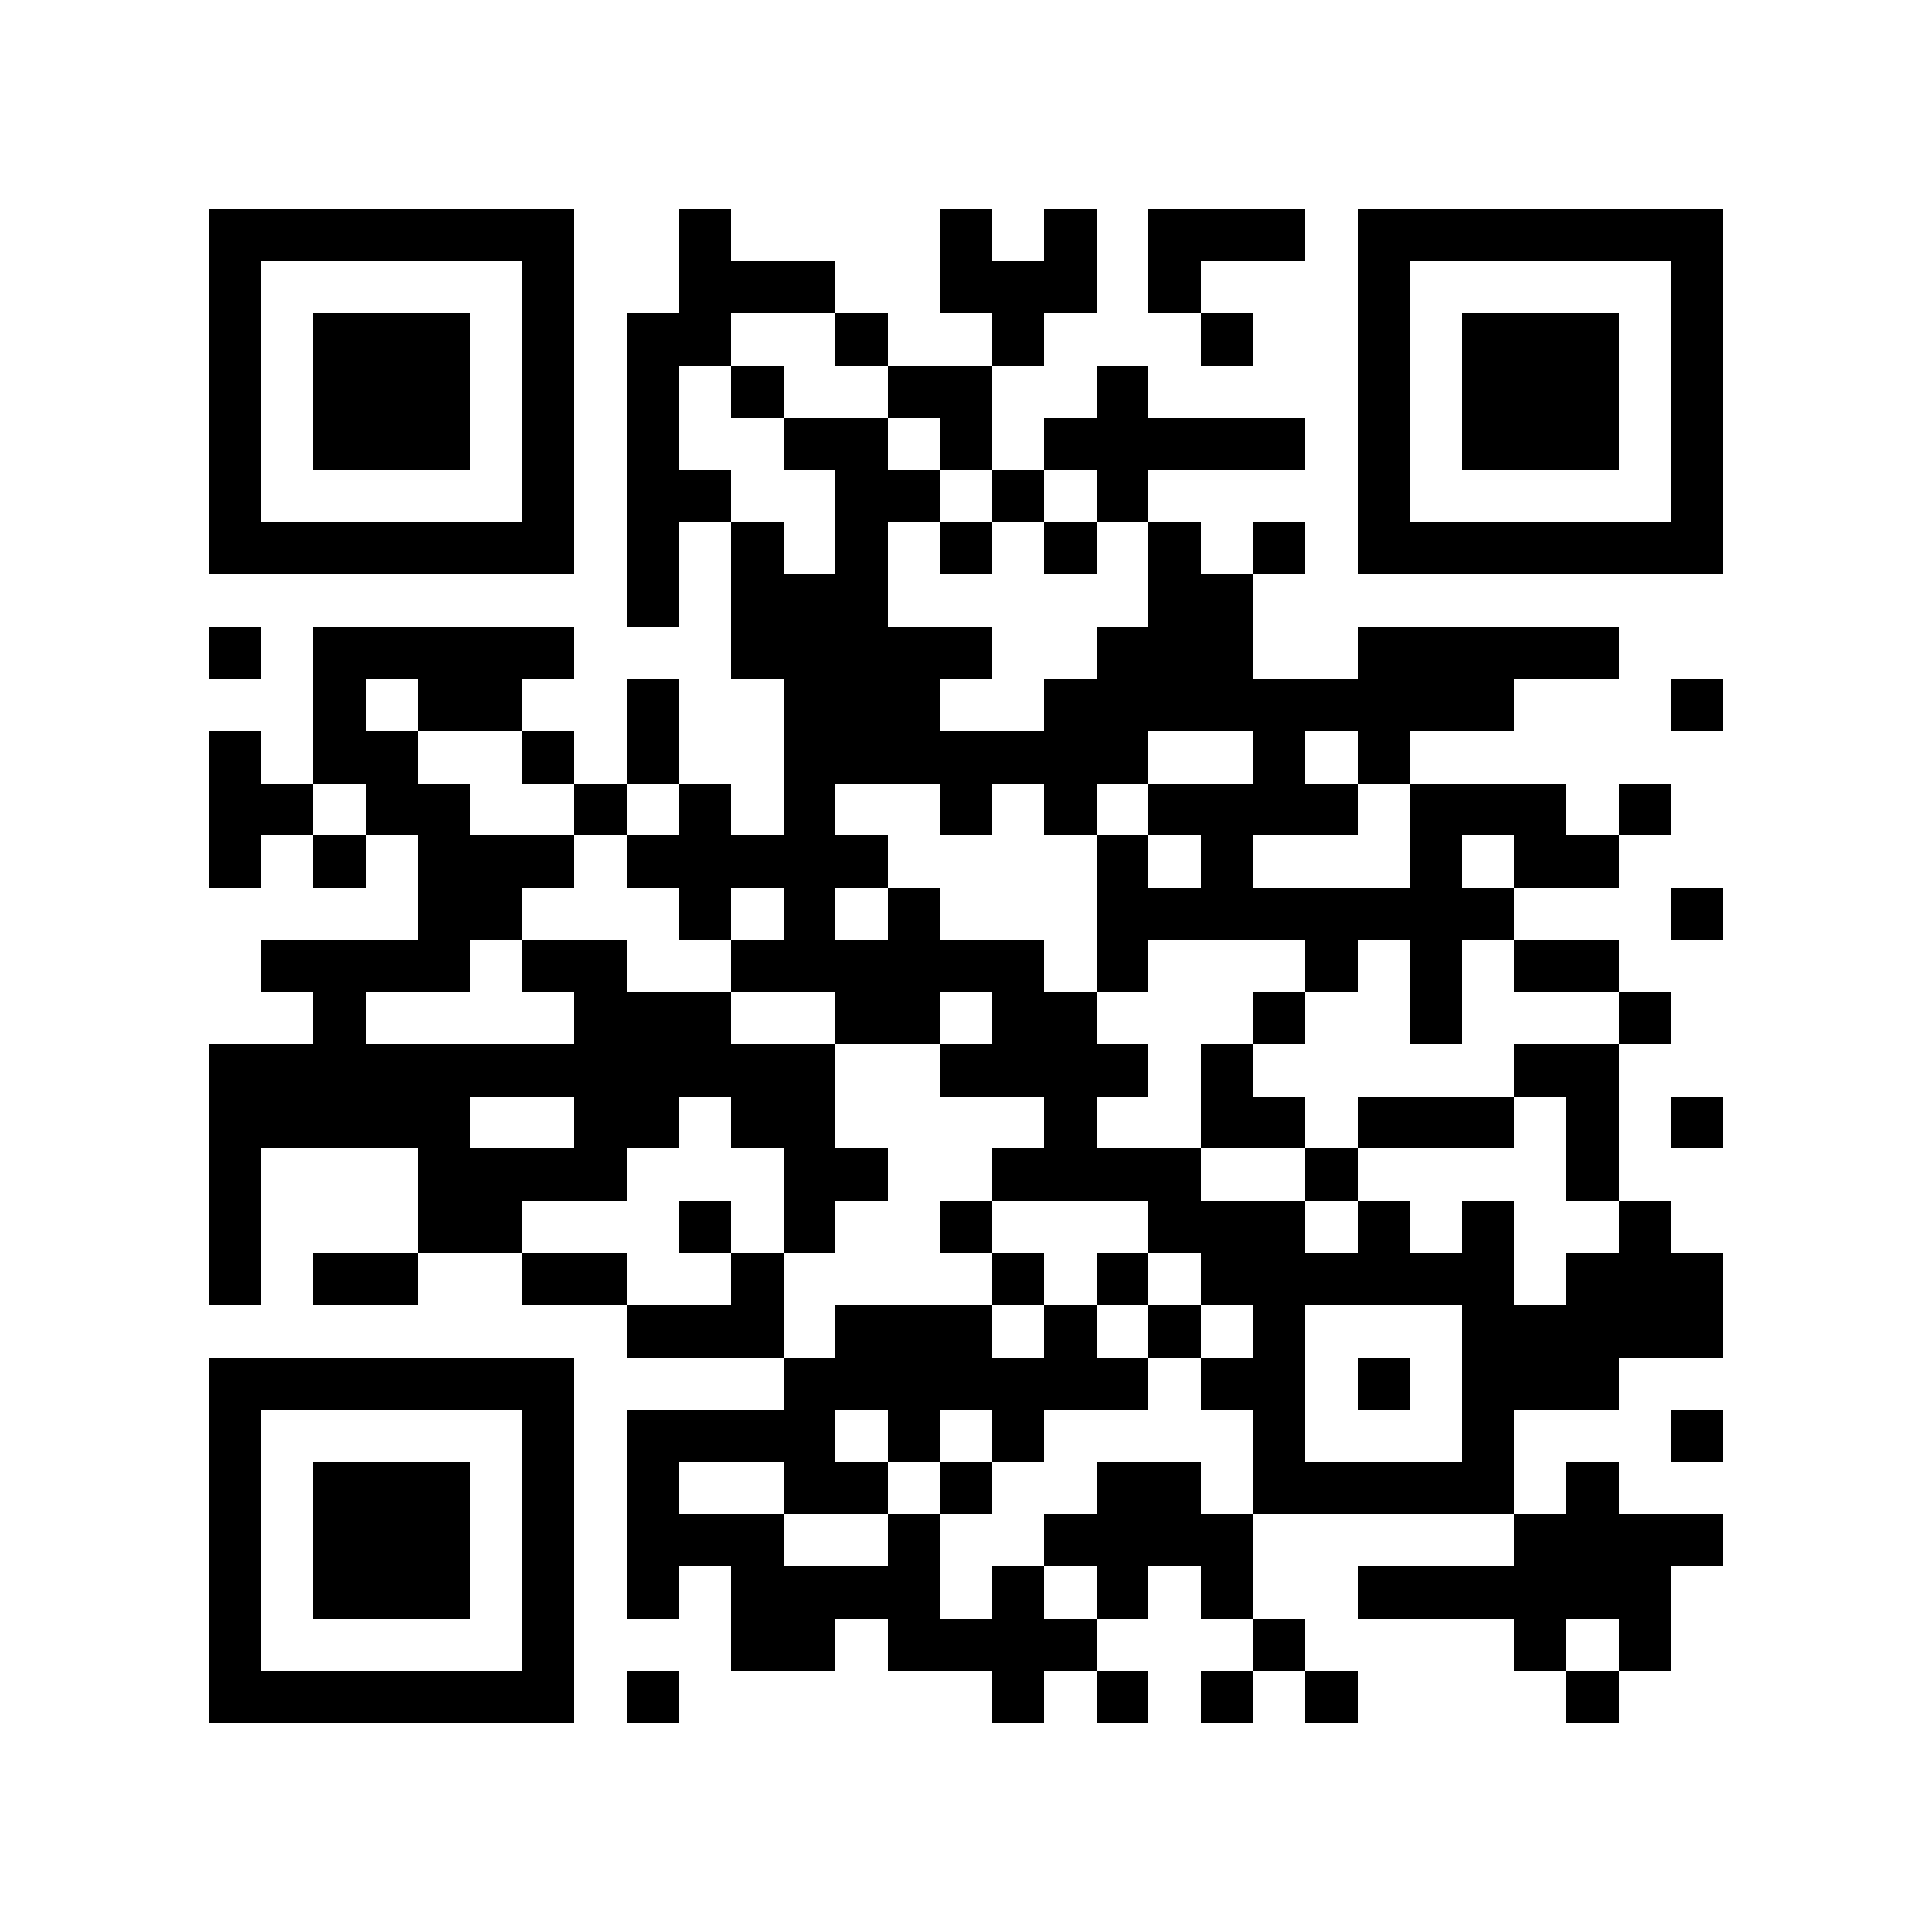 <?xml version="1.0" encoding="utf-8"?><!DOCTYPE svg PUBLIC "-//W3C//DTD SVG 1.1//EN" "http://www.w3.org/Graphics/SVG/1.1/DTD/svg11.dtd"><svg xmlns="http://www.w3.org/2000/svg" viewBox="0 0 37 37" shape-rendering="crispEdges"><path fill="#ffffff" d="M0 0h37v37H0z"/><path stroke="#000000" d="M4 4.5h7m2 0h1m4 0h1m1 0h1m1 0h3m1 0h7M4 5.5h1m5 0h1m2 0h3m2 0h3m1 0h1m3 0h1m5 0h1M4 6.5h1m1 0h3m1 0h1m1 0h2m2 0h1m2 0h1m3 0h1m2 0h1m1 0h3m1 0h1M4 7.5h1m1 0h3m1 0h1m1 0h1m1 0h1m2 0h2m2 0h1m4 0h1m1 0h3m1 0h1M4 8.5h1m1 0h3m1 0h1m1 0h1m2 0h2m1 0h1m1 0h5m1 0h1m1 0h3m1 0h1M4 9.5h1m5 0h1m1 0h2m2 0h2m1 0h1m1 0h1m4 0h1m5 0h1M4 10.5h7m1 0h1m1 0h1m1 0h1m1 0h1m1 0h1m1 0h1m1 0h1m1 0h7M12 11.5h1m1 0h3m5 0h2M4 12.5h1m1 0h5m3 0h5m2 0h3m2 0h5M6 13.5h1m1 0h2m2 0h1m2 0h3m2 0h9m3 0h1M4 14.5h1m1 0h2m2 0h1m1 0h1m2 0h7m2 0h1m1 0h1M4 15.5h2m1 0h2m2 0h1m1 0h1m1 0h1m2 0h1m1 0h1m1 0h4m1 0h3m1 0h1M4 16.5h1m1 0h1m1 0h3m1 0h5m4 0h1m1 0h1m3 0h1m1 0h2M8 17.5h2m3 0h1m1 0h1m1 0h1m3 0h8m3 0h1M5 18.5h4m1 0h2m2 0h6m1 0h1m3 0h1m1 0h1m1 0h2M6 19.5h1m4 0h3m2 0h2m1 0h2m3 0h1m2 0h1m3 0h1M4 20.5h12m2 0h4m1 0h1m5 0h2M4 21.5h5m2 0h2m1 0h2m4 0h1m2 0h2m1 0h3m1 0h1m1 0h1M4 22.5h1m3 0h4m3 0h2m2 0h4m2 0h1m4 0h1M4 23.5h1m3 0h2m3 0h1m1 0h1m2 0h1m3 0h3m1 0h1m1 0h1m2 0h1M4 24.5h1m1 0h2m2 0h2m2 0h1m4 0h1m1 0h1m1 0h6m1 0h3M12 25.5h3m1 0h3m1 0h1m1 0h1m1 0h1m3 0h5M4 26.5h7m4 0h7m1 0h2m1 0h1m1 0h3M4 27.5h1m5 0h1m1 0h4m1 0h1m1 0h1m4 0h1m3 0h1m3 0h1M4 28.5h1m1 0h3m1 0h1m1 0h1m2 0h2m1 0h1m2 0h2m1 0h5m1 0h1M4 29.5h1m1 0h3m1 0h1m1 0h3m2 0h1m2 0h4m5 0h4M4 30.5h1m1 0h3m1 0h1m1 0h1m1 0h4m1 0h1m1 0h1m1 0h1m2 0h6M4 31.5h1m5 0h1m3 0h2m1 0h4m3 0h1m4 0h1m1 0h1M4 32.5h7m1 0h1m6 0h1m1 0h1m1 0h1m1 0h1m4 0h1"/></svg>
